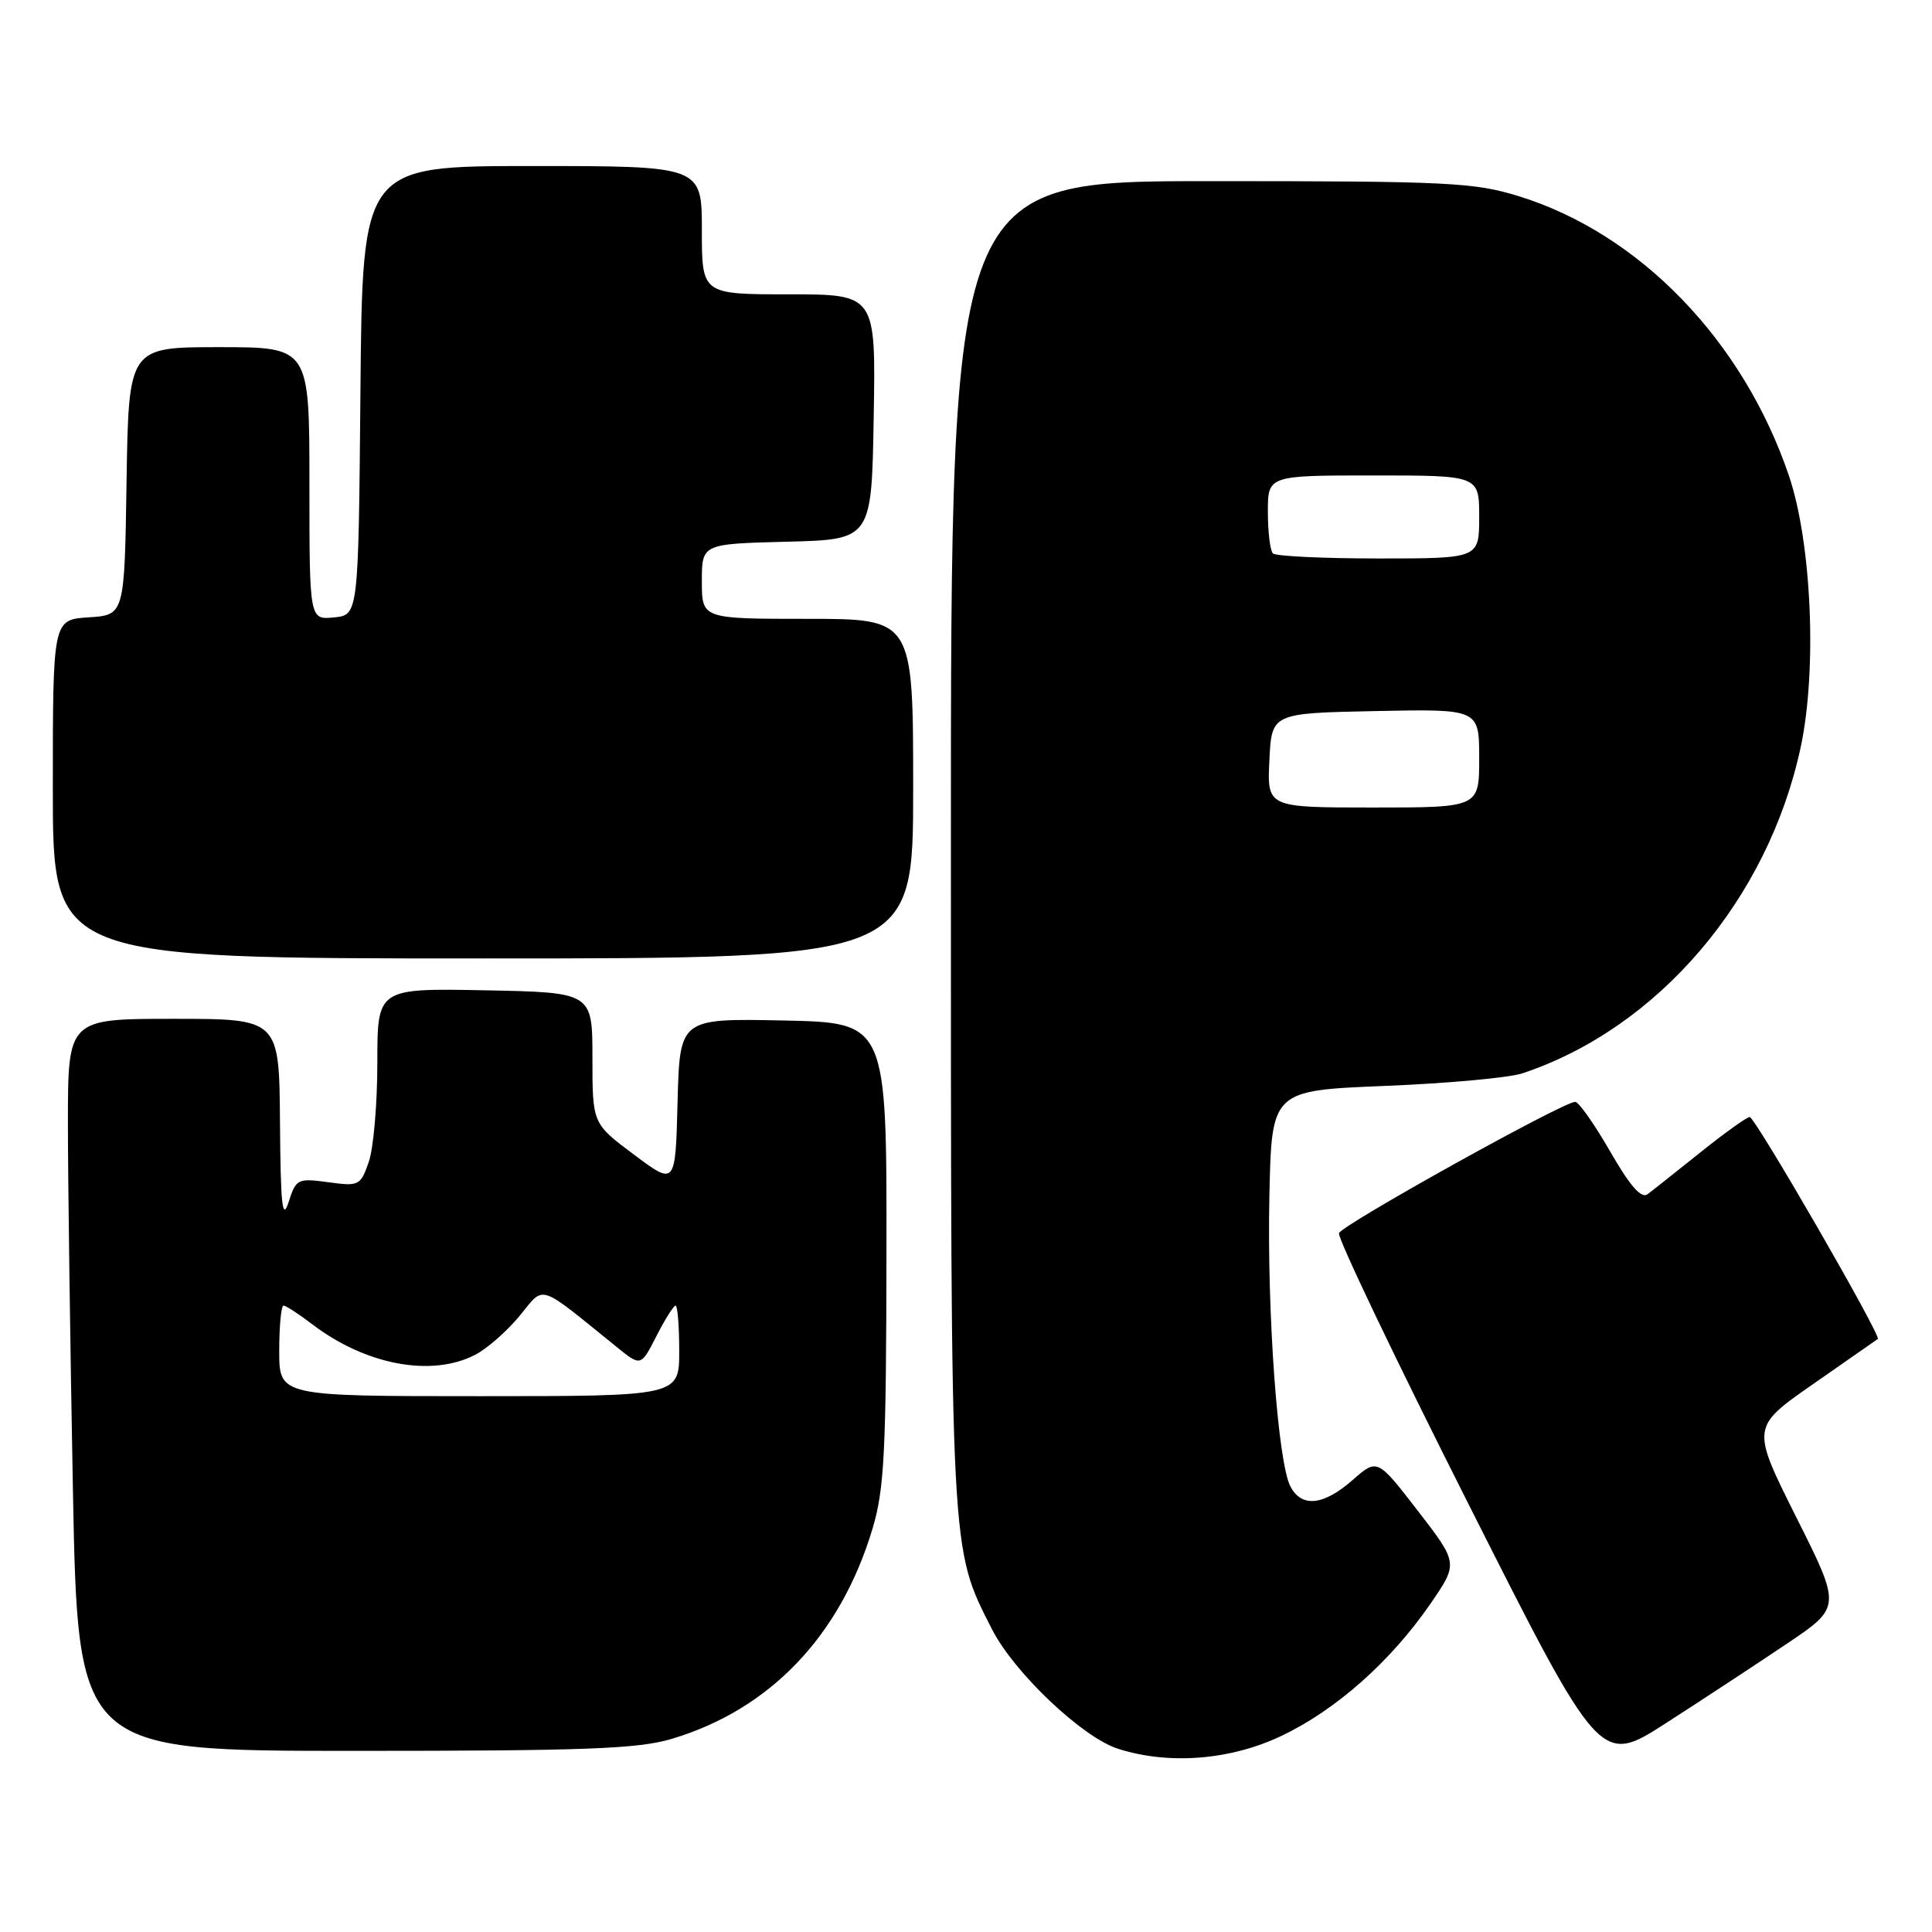 <?xml version="1.0" encoding="UTF-8" standalone="no"?>
<!DOCTYPE svg PUBLIC "-//W3C//DTD SVG 1.1//EN" "http://www.w3.org/Graphics/SVG/1.1/DTD/svg11.dtd" >
<svg xmlns="http://www.w3.org/2000/svg" xmlns:xlink="http://www.w3.org/1999/xlink" version="1.1" viewBox="0 0 256 256">
 <g >
 <path fill="currentColor"
d=" M 236.74 217.82 C 243.99 212.95 243.99 212.95 238.01 201.03 C 232.04 189.11 232.04 189.11 240.27 183.38 C 244.80 180.23 248.64 177.55 248.82 177.42 C 249.33 177.06 232.57 148.02 231.84 148.01 C 231.48 148.01 228.55 150.10 225.34 152.67 C 222.13 155.24 218.97 157.75 218.31 158.24 C 217.49 158.87 215.99 157.16 213.35 152.57 C 211.27 148.96 209.19 146.00 208.72 146.00 C 207.12 146.00 177.82 162.30 177.42 163.40 C 177.21 164.01 184.91 180.12 194.54 199.21 C 212.04 233.93 212.04 233.93 220.77 228.31 C 225.57 225.22 232.76 220.50 236.74 217.82 Z  M 169.74 230.04 C 176.97 226.63 184.27 220.16 189.54 212.51 C 193.23 207.14 193.23 207.14 187.87 200.19 C 182.50 193.24 182.50 193.24 179.22 196.12 C 175.37 199.49 172.50 199.80 171.00 196.99 C 169.32 193.87 167.87 173.92 168.20 158.50 C 168.50 144.50 168.50 144.50 183.50 143.89 C 191.75 143.56 199.94 142.81 201.70 142.23 C 219.71 136.26 234.31 119.14 238.61 98.96 C 240.79 88.71 240.05 71.89 237.03 63.00 C 230.95 45.11 217.24 30.93 201.22 25.99 C 195.33 24.17 191.88 24.00 160.39 24.00 C 126.00 24.00 126.00 24.00 126.00 111.79 C 126.00 206.80 125.90 204.96 131.43 215.86 C 134.33 221.59 143.41 230.21 148.14 231.72 C 154.87 233.87 162.99 233.24 169.74 230.04 Z  M 88.97 230.42 C 102.03 226.54 111.38 216.74 115.63 202.50 C 117.18 197.32 117.43 192.33 117.46 166.00 C 117.50 135.50 117.50 135.50 103.78 135.22 C 90.07 134.94 90.07 134.94 89.78 146.03 C 89.50 157.11 89.50 157.11 84.00 152.99 C 78.50 148.88 78.50 148.88 78.50 140.19 C 78.50 131.50 78.50 131.50 64.25 131.22 C 50.00 130.95 50.00 130.95 50.00 140.82 C 50.00 146.26 49.49 152.17 48.86 153.97 C 47.77 157.11 47.56 157.21 43.50 156.65 C 39.43 156.10 39.23 156.20 38.24 159.29 C 37.41 161.85 37.18 159.71 37.10 148.75 C 37.00 135.00 37.00 135.00 23.00 135.00 C 9.00 135.00 9.00 135.00 9.00 148.84 C 9.00 156.45 9.30 178.27 9.66 197.34 C 10.32 232.00 10.32 232.00 46.98 232.00 C 77.52 232.00 84.53 231.74 88.97 230.42 Z  M 121.00 104.50 C 121.00 82.00 121.00 82.00 107.00 82.00 C 93.00 82.00 93.00 82.00 93.00 77.03 C 93.00 72.07 93.00 72.07 104.25 71.78 C 115.50 71.50 115.50 71.50 115.77 55.25 C 116.05 39.00 116.05 39.00 104.52 39.00 C 93.00 39.00 93.00 39.00 93.00 30.50 C 93.00 22.00 93.00 22.00 70.51 22.00 C 48.03 22.00 48.03 22.00 47.76 51.75 C 47.50 81.50 47.50 81.50 44.25 81.81 C 41.00 82.13 41.00 82.13 41.00 64.06 C 41.00 46.00 41.00 46.00 29.02 46.00 C 17.05 46.00 17.05 46.00 16.77 63.75 C 16.50 81.50 16.50 81.50 11.75 81.80 C 7.00 82.11 7.00 82.11 7.00 104.55 C 7.00 127.00 7.00 127.00 64.00 127.00 C 121.00 127.00 121.00 127.00 121.00 104.50 Z  M 168.20 100.75 C 168.50 94.50 168.50 94.50 182.25 94.22 C 196.00 93.94 196.00 93.94 196.00 100.47 C 196.00 107.00 196.00 107.00 181.95 107.00 C 167.90 107.00 167.90 107.00 168.20 100.75 Z  M 168.67 73.33 C 168.30 72.97 168.00 70.49 168.00 67.83 C 168.00 63.00 168.00 63.00 182.00 63.00 C 196.00 63.00 196.00 63.00 196.00 68.50 C 196.00 74.00 196.00 74.00 182.67 74.00 C 175.33 74.00 169.03 73.70 168.67 73.33 Z  M 37.00 179.00 C 37.00 175.70 37.26 173.00 37.57 173.00 C 37.88 173.00 39.59 174.11 41.37 175.47 C 48.45 180.87 57.18 182.51 62.96 179.52 C 64.53 178.71 67.19 176.38 68.85 174.36 C 72.23 170.26 71.10 169.90 81.71 178.48 C 84.92 181.08 84.92 181.08 86.98 177.04 C 88.11 174.82 89.26 173.00 89.52 173.00 C 89.78 173.00 90.00 175.70 90.00 179.00 C 90.00 185.00 90.00 185.00 63.50 185.00 C 37.00 185.00 37.00 185.00 37.00 179.00 Z "/>
</g>
</svg>